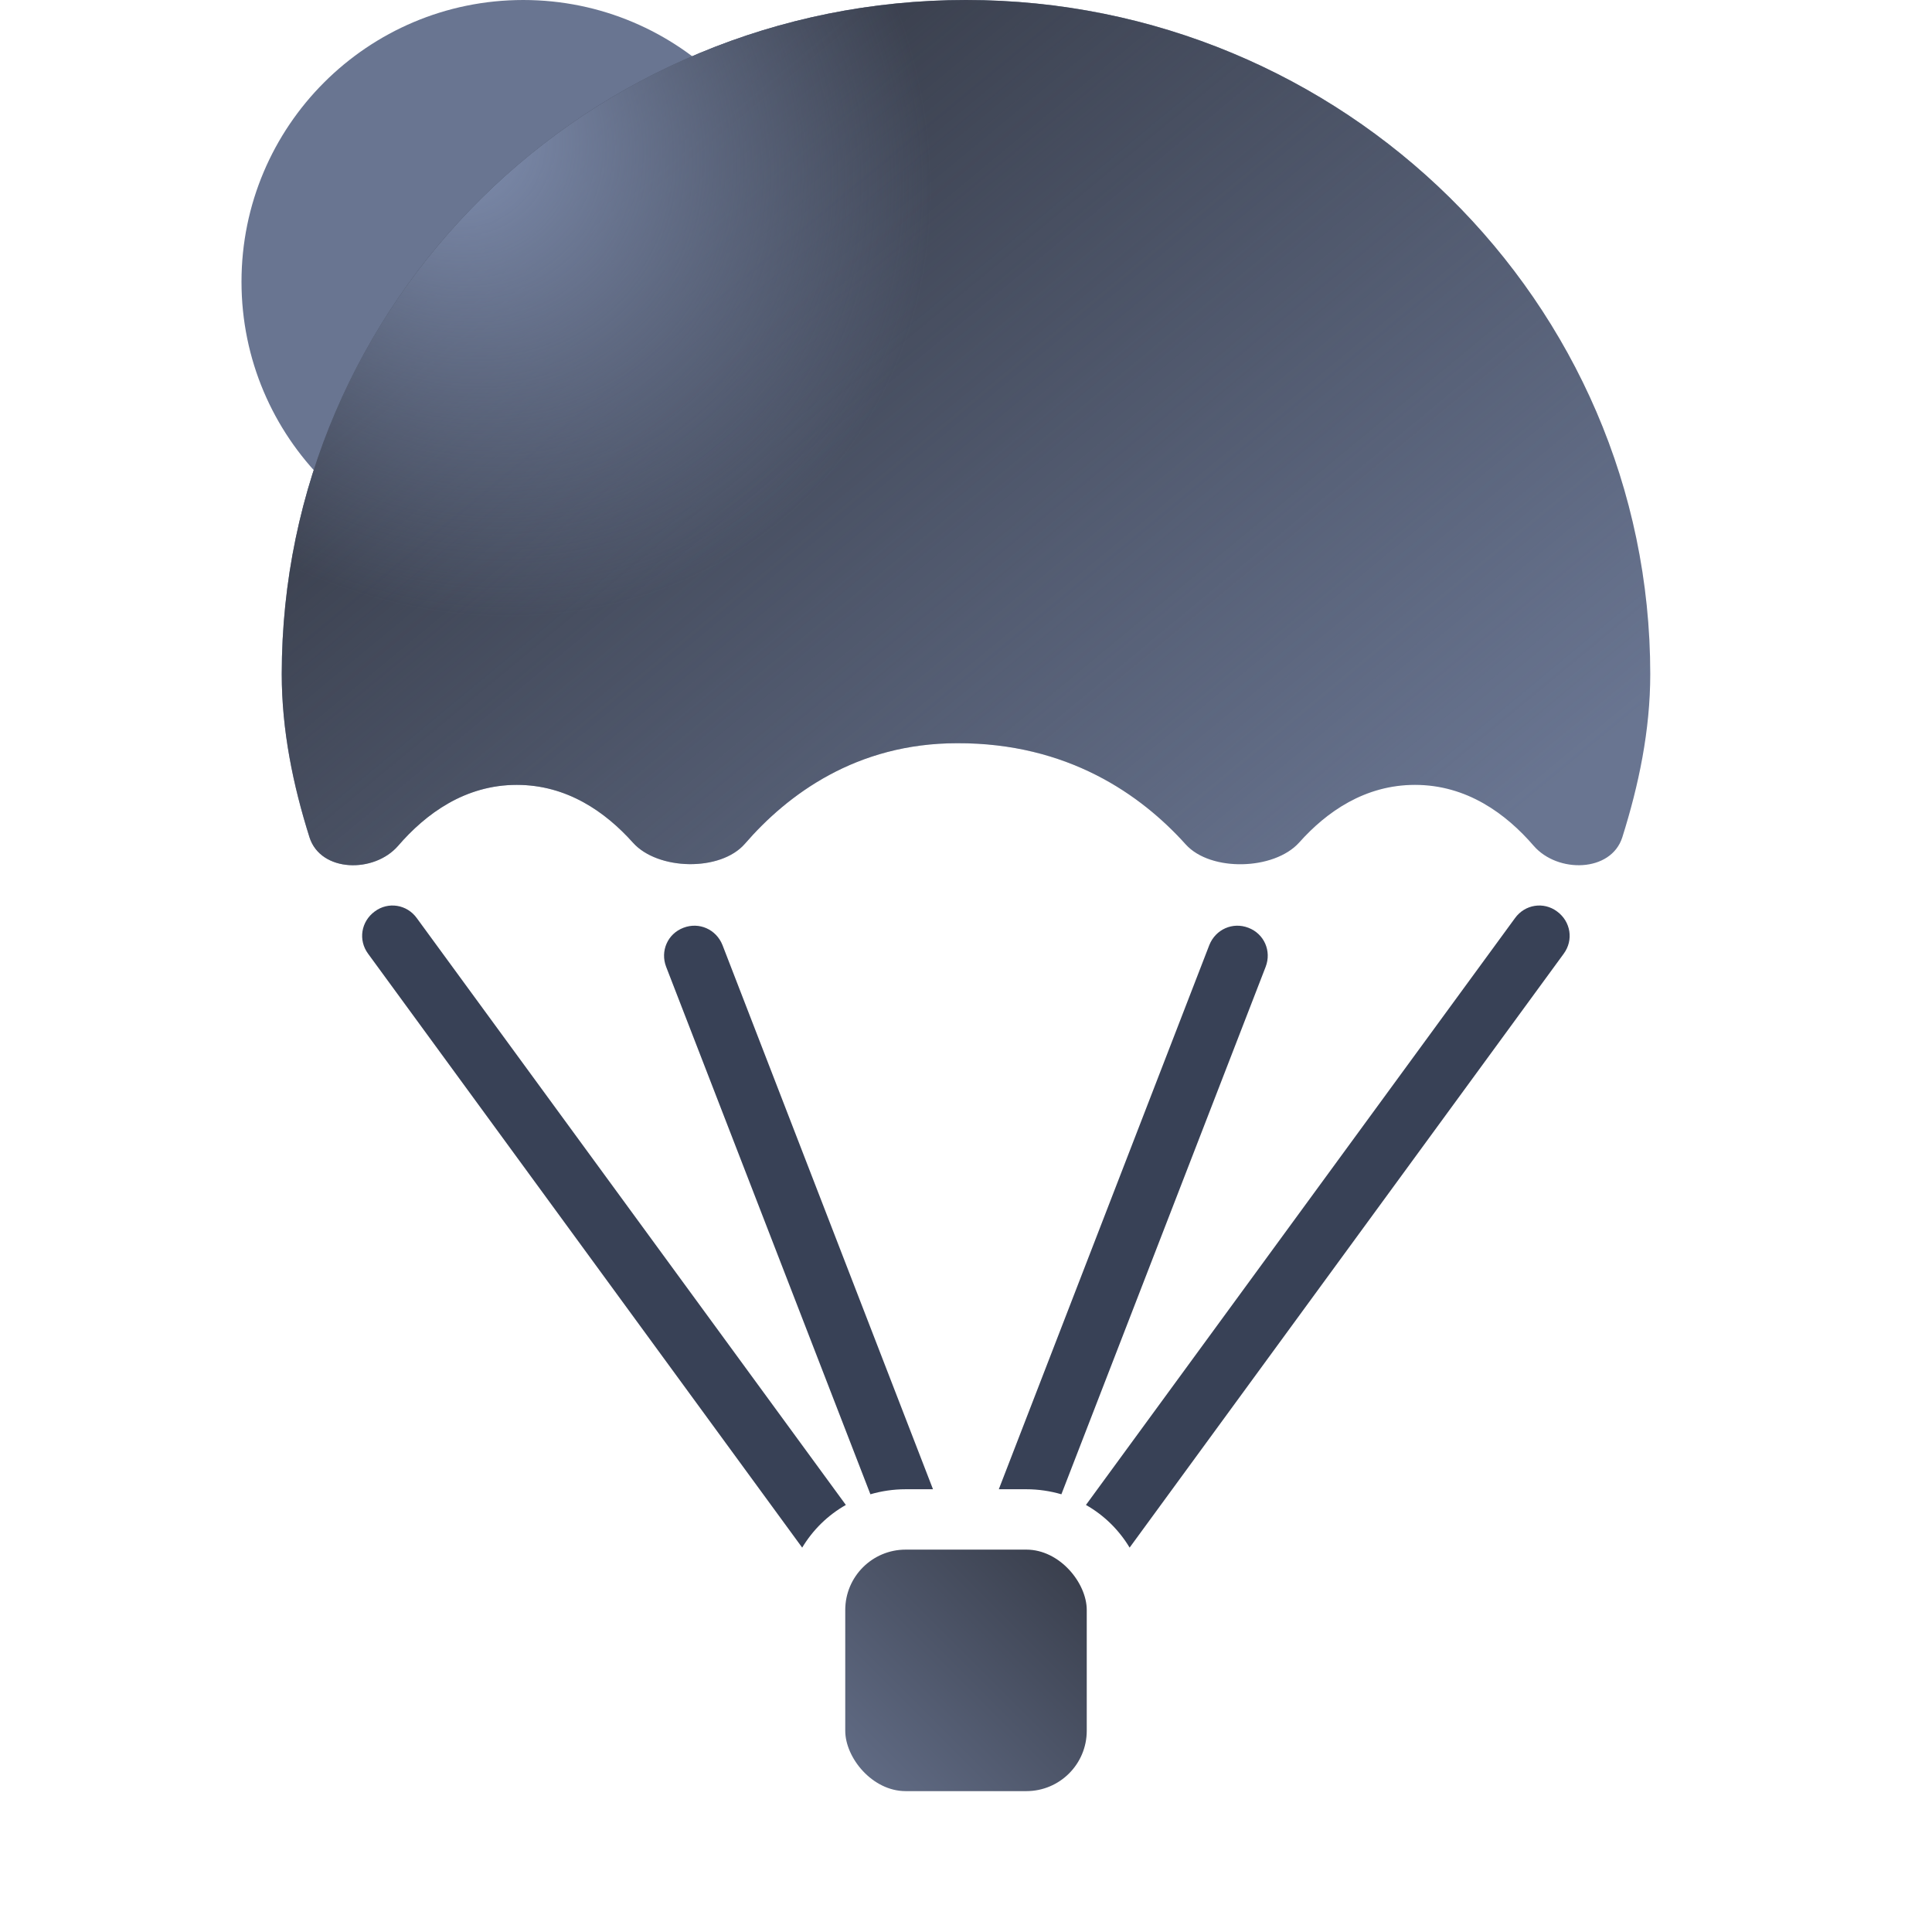 <svg width="96" height="96" viewBox="0 0 96 96" fill="none" xmlns="http://www.w3.org/2000/svg" xmlns:xlink="http://www.w3.org/1999/xlink">
	<desc>
			Created with Pixso.
	</desc>
	<defs>
		<clipPath id="clip14987_15578">
			<rect id="96/mc_sys_help_96_dm" width="96" height="96" fill="white" fill-opacity="0"/>
		</clipPath>
		<linearGradient x1="54" y1="77" x2="42" y2="89" id="paint_linear_14987_15570_0" gradientUnits="userSpaceOnUse">
			<stop stop-color="#373C49"/>
			<stop offset="1" stop-color="#636E88"/>
		</linearGradient>
		<linearGradient x1="26.75" y1="8.307" x2="62.344" y2="51.307" id="paint_linear_14987_15572_0" gradientUnits="userSpaceOnUse">
			<stop stop-color="#373C49"/>
			<stop offset="1" stop-color="#373C49" stop-opacity="0"/>
		</linearGradient>
		<radialGradient gradientTransform="translate(21.969 6.352) rotate(45.791) scale(25.904 22.687)" cx="0" cy="0" r="1" id="paint_radial_14987_15572_1" gradientUnits="userSpaceOnUse">
			<stop stop-color="#8291B3"/>
			<stop offset="1" stop-color="#8291B3" stop-opacity="0"/>
		</radialGradient>
	</defs>
	<g clip-path="url(#clip14987_15578)">
		<circle id="Union" cx="26" cy="14" r="14" fill="#697591" fill-opacity="1"/>
		<rect id="Union" x="42" y="77" rx="3" width="12" height="12" fill="url(#paint_linear_14987_15570_0)" fill-opacity="1"/>
		<path id="Union" d="M56.13 76.9L77.7 47.39C78.2 46.71 78.05 45.79 77.37 45.29C76.7 44.79 75.77 44.94 75.28 45.62L53.96 74.78C54.86 75.29 55.6 76.02 56.13 76.9ZM52.74 74.25L62.89 48.04C63.19 47.26 62.82 46.4 62.03 46.1C61.25 45.8 60.4 46.18 60.09 46.96L49.63 74L51 74C51.6 74 52.19 74.09 52.74 74.25ZM46.36 74L35.9 46.96C35.59 46.18 34.74 45.8 33.96 46.1C33.17 46.4 32.8 47.26 33.1 48.04L43.25 74.25C43.8 74.09 44.39 74 45 74L46.36 74ZM42.03 74.78L20.71 45.62C20.22 44.94 19.29 44.79 18.62 45.29C17.94 45.79 17.79 46.71 18.29 47.39L39.86 76.9C40.39 76.02 41.13 75.29 42.03 74.78Z" fill="#384156" fill-opacity="1" fill-rule="evenodd"/>
		<path id="Union" d="M15.38 41.61C14.56 39.01 14 36.29 14 33.5C14 15.01 29.23 0 48 0C66.76 0 82 15.01 82 33.5C82 36.29 81.43 39.01 80.61 41.61C80.05 43.35 77.4 43.4 76.21 42.03C74.83 40.43 72.88 39 70.31 39C67.83 39 65.92 40.33 64.55 41.87C63.31 43.24 60.16 43.33 58.92 41.96C56.7 39.49 53.05 36.91 47.56 36.93C42.55 36.93 39.13 39.48 37.01 41.93C35.8 43.32 32.68 43.25 31.45 41.87C30.08 40.34 28.17 39 25.68 39C23.11 39 21.16 40.43 19.78 42.03C18.59 43.4 15.94 43.35 15.38 41.61Z" fill="#697591" fill-opacity="1" fill-rule="evenodd"/>
		<path id="Union" d="M15.38 41.61C14.56 39.01 14 36.29 14 33.5C14 15.01 29.23 0 48 0C66.76 0 82 15.01 82 33.5C82 36.29 81.43 39.01 80.61 41.61C80.05 43.35 77.4 43.4 76.21 42.03C74.83 40.43 72.88 39 70.31 39C67.83 39 65.92 40.33 64.55 41.87C63.31 43.24 60.16 43.33 58.92 41.96C56.7 39.49 53.05 36.91 47.56 36.93C42.55 36.93 39.13 39.48 37.01 41.93C35.8 43.32 32.68 43.25 31.45 41.87C30.08 40.34 28.17 39 25.68 39C23.11 39 21.16 40.43 19.78 42.03C18.59 43.4 15.94 43.35 15.38 41.61Z" fill="url(#paint_linear_14987_15572_0)" fill-opacity="1" fill-rule="evenodd"/>
		<path id="Union" d="M15.38 41.61C14.56 39.01 14 36.29 14 33.5C14 15.01 29.23 0 48 0C66.76 0 82 15.01 82 33.5C82 36.29 81.43 39.01 80.61 41.61C80.05 43.35 77.4 43.4 76.21 42.03C74.83 40.43 72.88 39 70.31 39C67.83 39 65.92 40.33 64.55 41.87C63.31 43.24 60.16 43.33 58.92 41.96C56.7 39.49 53.05 36.91 47.56 36.93C42.55 36.93 39.13 39.48 37.01 41.93C35.8 43.32 32.68 43.25 31.45 41.87C30.08 40.34 28.17 39 25.68 39C23.11 39 21.16 40.43 19.78 42.03C18.59 43.4 15.94 43.35 15.38 41.61Z" fill="url(#paint_radial_14987_15572_1)" fill-opacity="1" fill-rule="evenodd"/>
	</g>
</svg>
